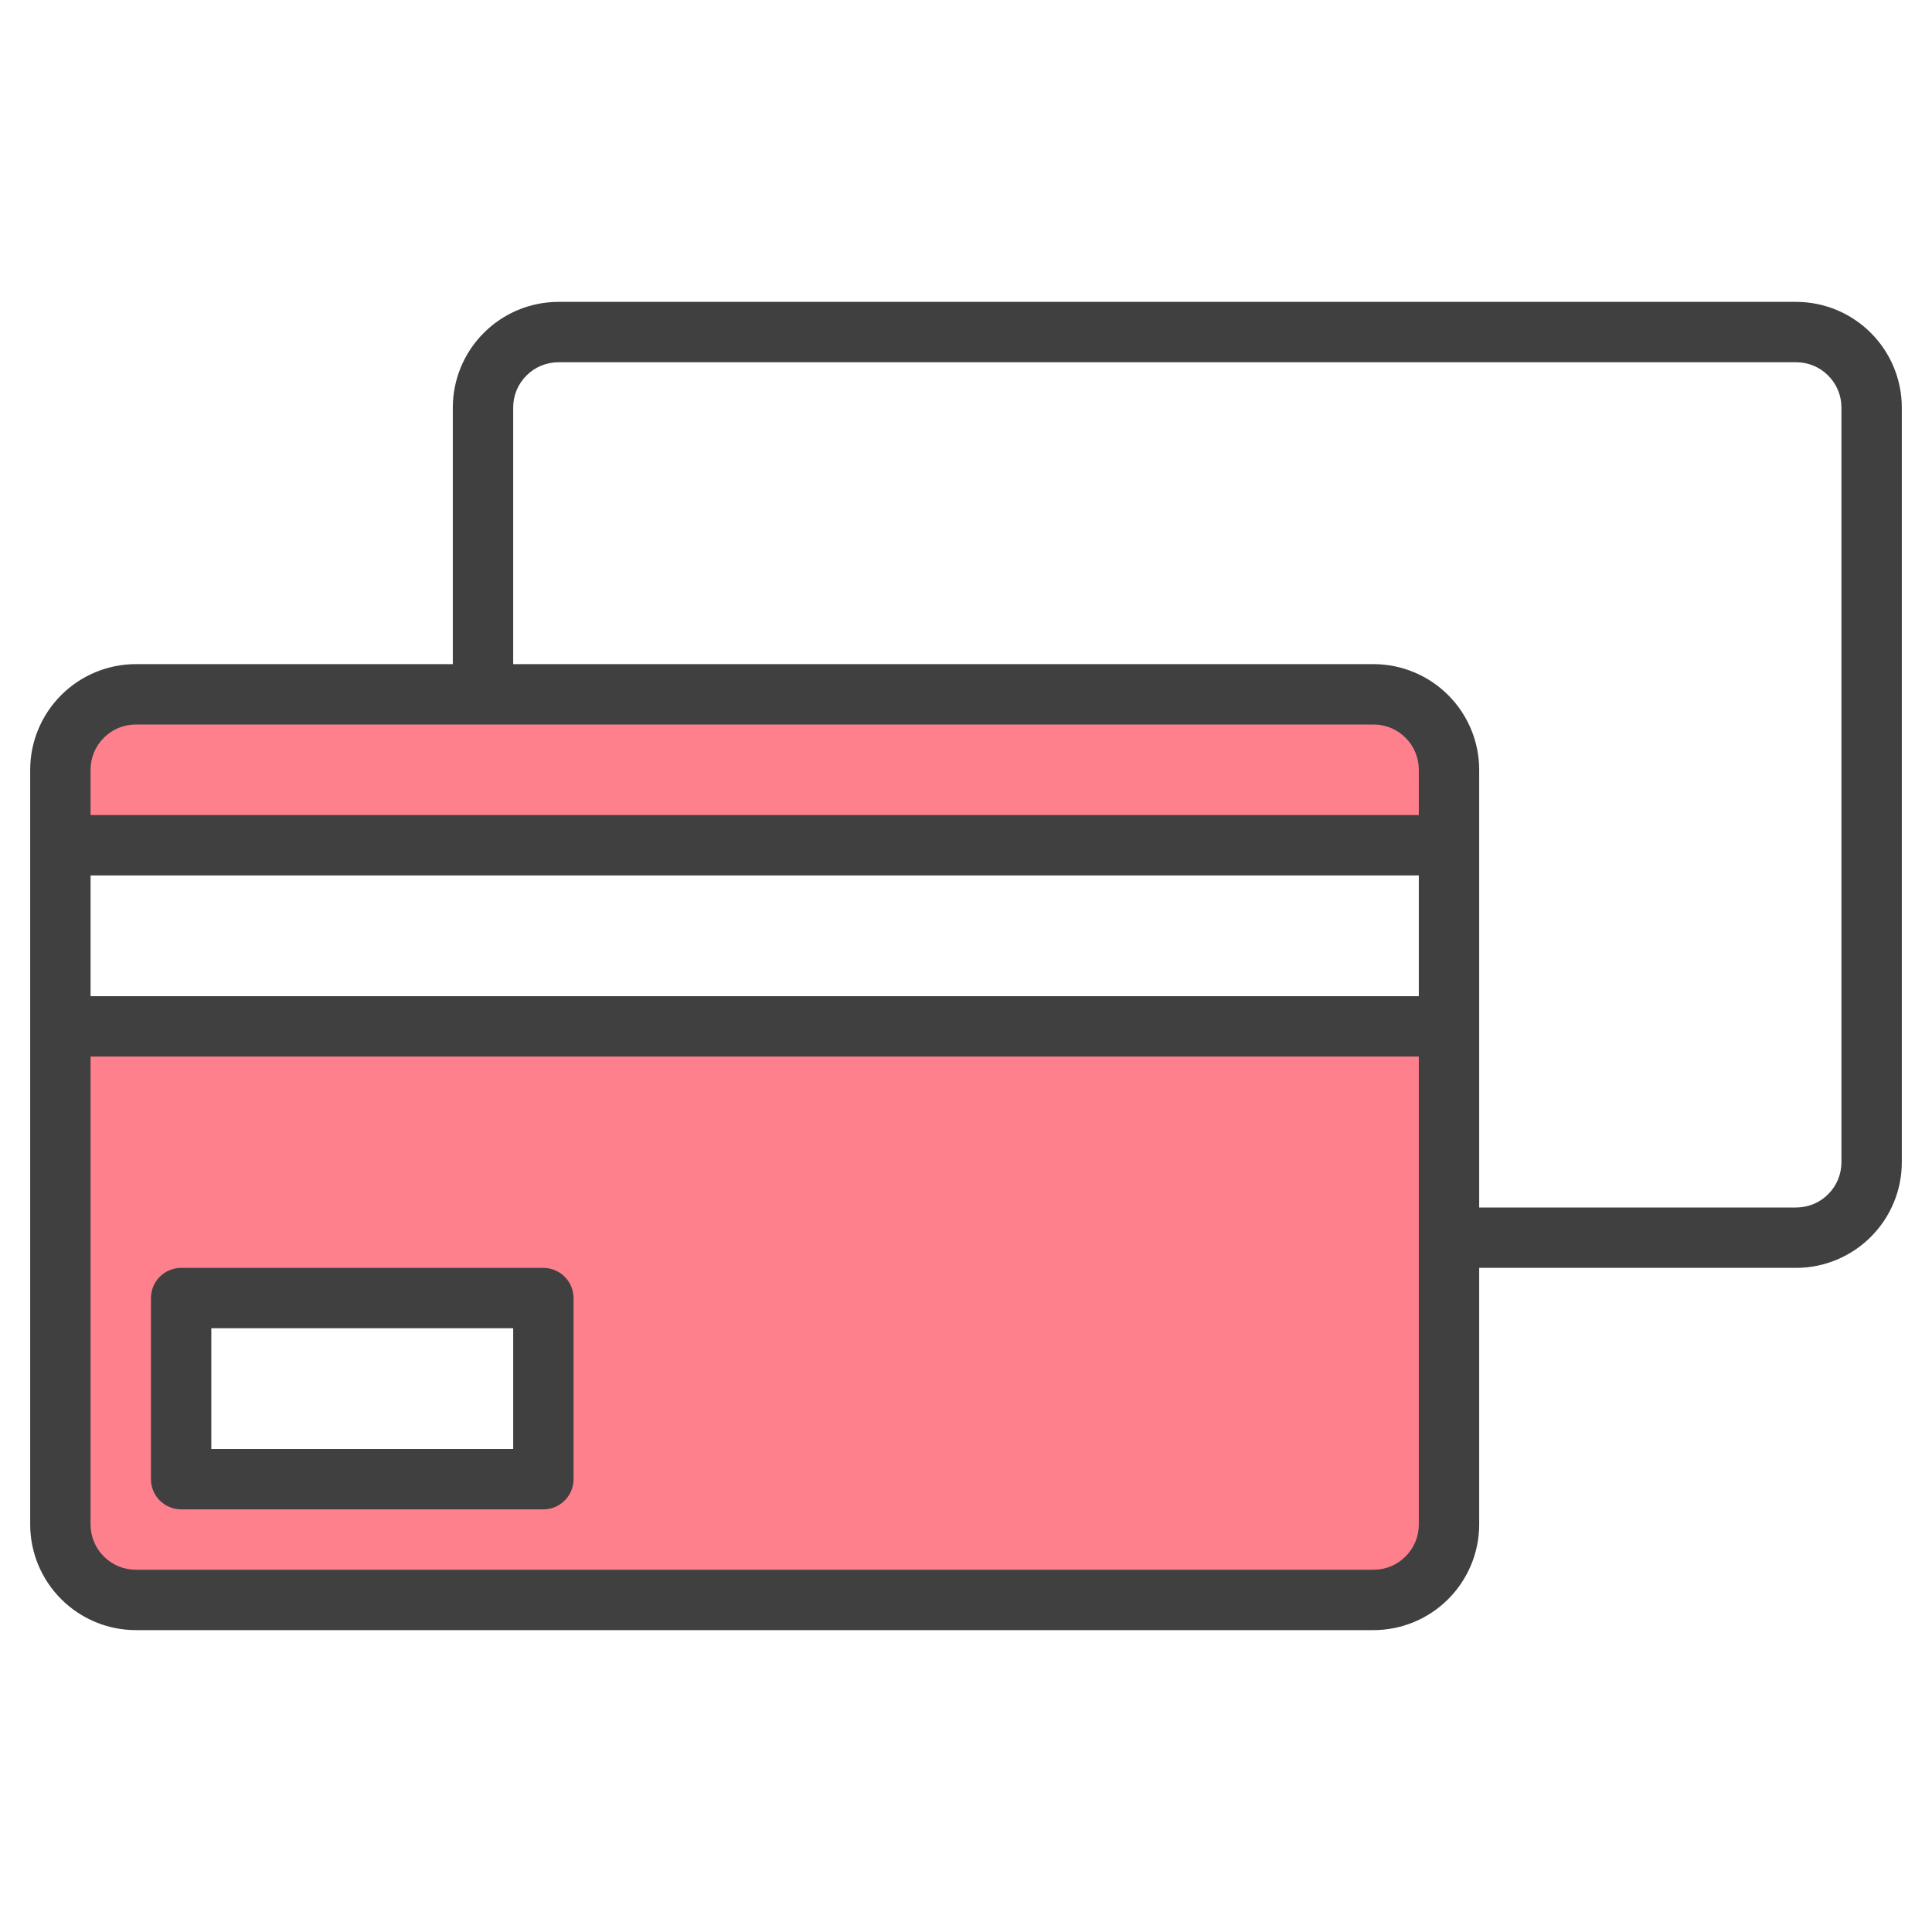 <svg width="24" height="24" viewBox="0 0 24 24" fill="none" xmlns="http://www.w3.org/2000/svg">
    <path d="M18 10.5V9.562C18 9.439 17.976 9.317 17.929 9.204C17.882 9.09 17.813 8.987 17.726 8.9C17.638 8.812 17.535 8.743 17.421 8.696C17.308 8.649 17.186 8.625 17.062 8.625H1.688C1.564 8.625 1.442 8.649 1.329 8.696C1.215 8.743 1.112 8.812 1.025 8.9C0.937 8.987 0.868 9.09 0.821 9.204C0.774 9.317 0.75 9.439 0.75 9.562V10.5H18Z" fill="#FF808D"/>
    <path d="M1.688 19.875H17.062C17.186 19.875 17.308 19.851 17.421 19.804C17.535 19.757 17.638 19.688 17.726 19.601C17.813 19.513 17.882 19.41 17.929 19.296C17.976 19.183 18 19.061 18 18.938V12.75H0.75V18.938C0.75 19.061 0.774 19.183 0.821 19.296C0.868 19.41 0.937 19.513 1.025 19.601C1.112 19.688 1.215 19.757 1.329 19.804C1.442 19.851 1.564 19.875 1.688 19.875ZM2.25 16.125H6.75V18.375H2.25V16.125Z" fill="#FF808D"/>
    <path d="M22.312 3.75H6.938C6.59 3.75 6.256 3.889 6.01 4.135C5.764 4.381 5.625 4.715 5.625 5.062V8.25H1.688C1.34 8.25 1.006 8.389 0.76 8.635C0.514 8.881 0.375 9.215 0.375 9.562V18.938C0.375 19.285 0.514 19.619 0.76 19.865C1.006 20.111 1.34 20.25 1.688 20.25H17.062C17.41 20.25 17.744 20.111 17.99 19.865C18.236 19.619 18.375 19.285 18.375 18.938V15.75H22.312C22.66 15.75 22.994 15.611 23.24 15.365C23.486 15.119 23.625 14.786 23.625 14.438V5.062C23.625 4.715 23.486 4.381 23.24 4.135C22.994 3.889 22.66 3.75 22.312 3.75ZM17.625 18.938C17.625 19.087 17.566 19.23 17.46 19.335C17.355 19.441 17.212 19.5 17.062 19.5H1.688C1.538 19.5 1.395 19.441 1.29 19.335C1.184 19.23 1.125 19.087 1.125 18.938V13.125H17.625V18.938ZM17.625 12.375H1.125V10.875H17.625V12.375ZM17.625 10.125H1.125V9.562C1.125 9.413 1.184 9.27 1.29 9.165C1.395 9.059 1.538 9 1.688 9H17.062C17.212 9 17.355 9.059 17.46 9.165C17.566 9.27 17.625 9.413 17.625 9.562V10.125ZM22.875 14.438C22.875 14.587 22.816 14.73 22.71 14.835C22.605 14.941 22.462 15 22.312 15H18.375V9.562C18.375 9.215 18.236 8.881 17.99 8.635C17.744 8.389 17.41 8.25 17.062 8.25H6.375V5.062C6.375 4.913 6.434 4.77 6.54 4.665C6.645 4.559 6.788 4.5 6.938 4.5H22.312C22.462 4.5 22.605 4.559 22.71 4.665C22.816 4.77 22.875 4.913 22.875 5.062V14.438Z" fill="#404040"/>
    <path d="M6.75 15.75H2.25C2.151 15.75 2.055 15.79 1.985 15.86C1.915 15.93 1.875 16.026 1.875 16.125V18.375C1.875 18.474 1.915 18.57 1.985 18.64C2.055 18.71 2.151 18.75 2.25 18.75H6.75C6.849 18.75 6.945 18.71 7.015 18.64C7.085 18.57 7.125 18.474 7.125 18.375V16.125C7.125 16.026 7.085 15.93 7.015 15.86C6.945 15.79 6.849 15.75 6.75 15.75ZM6.375 18H2.625V16.5H6.375V18Z" fill="#404040"/>
</svg>
